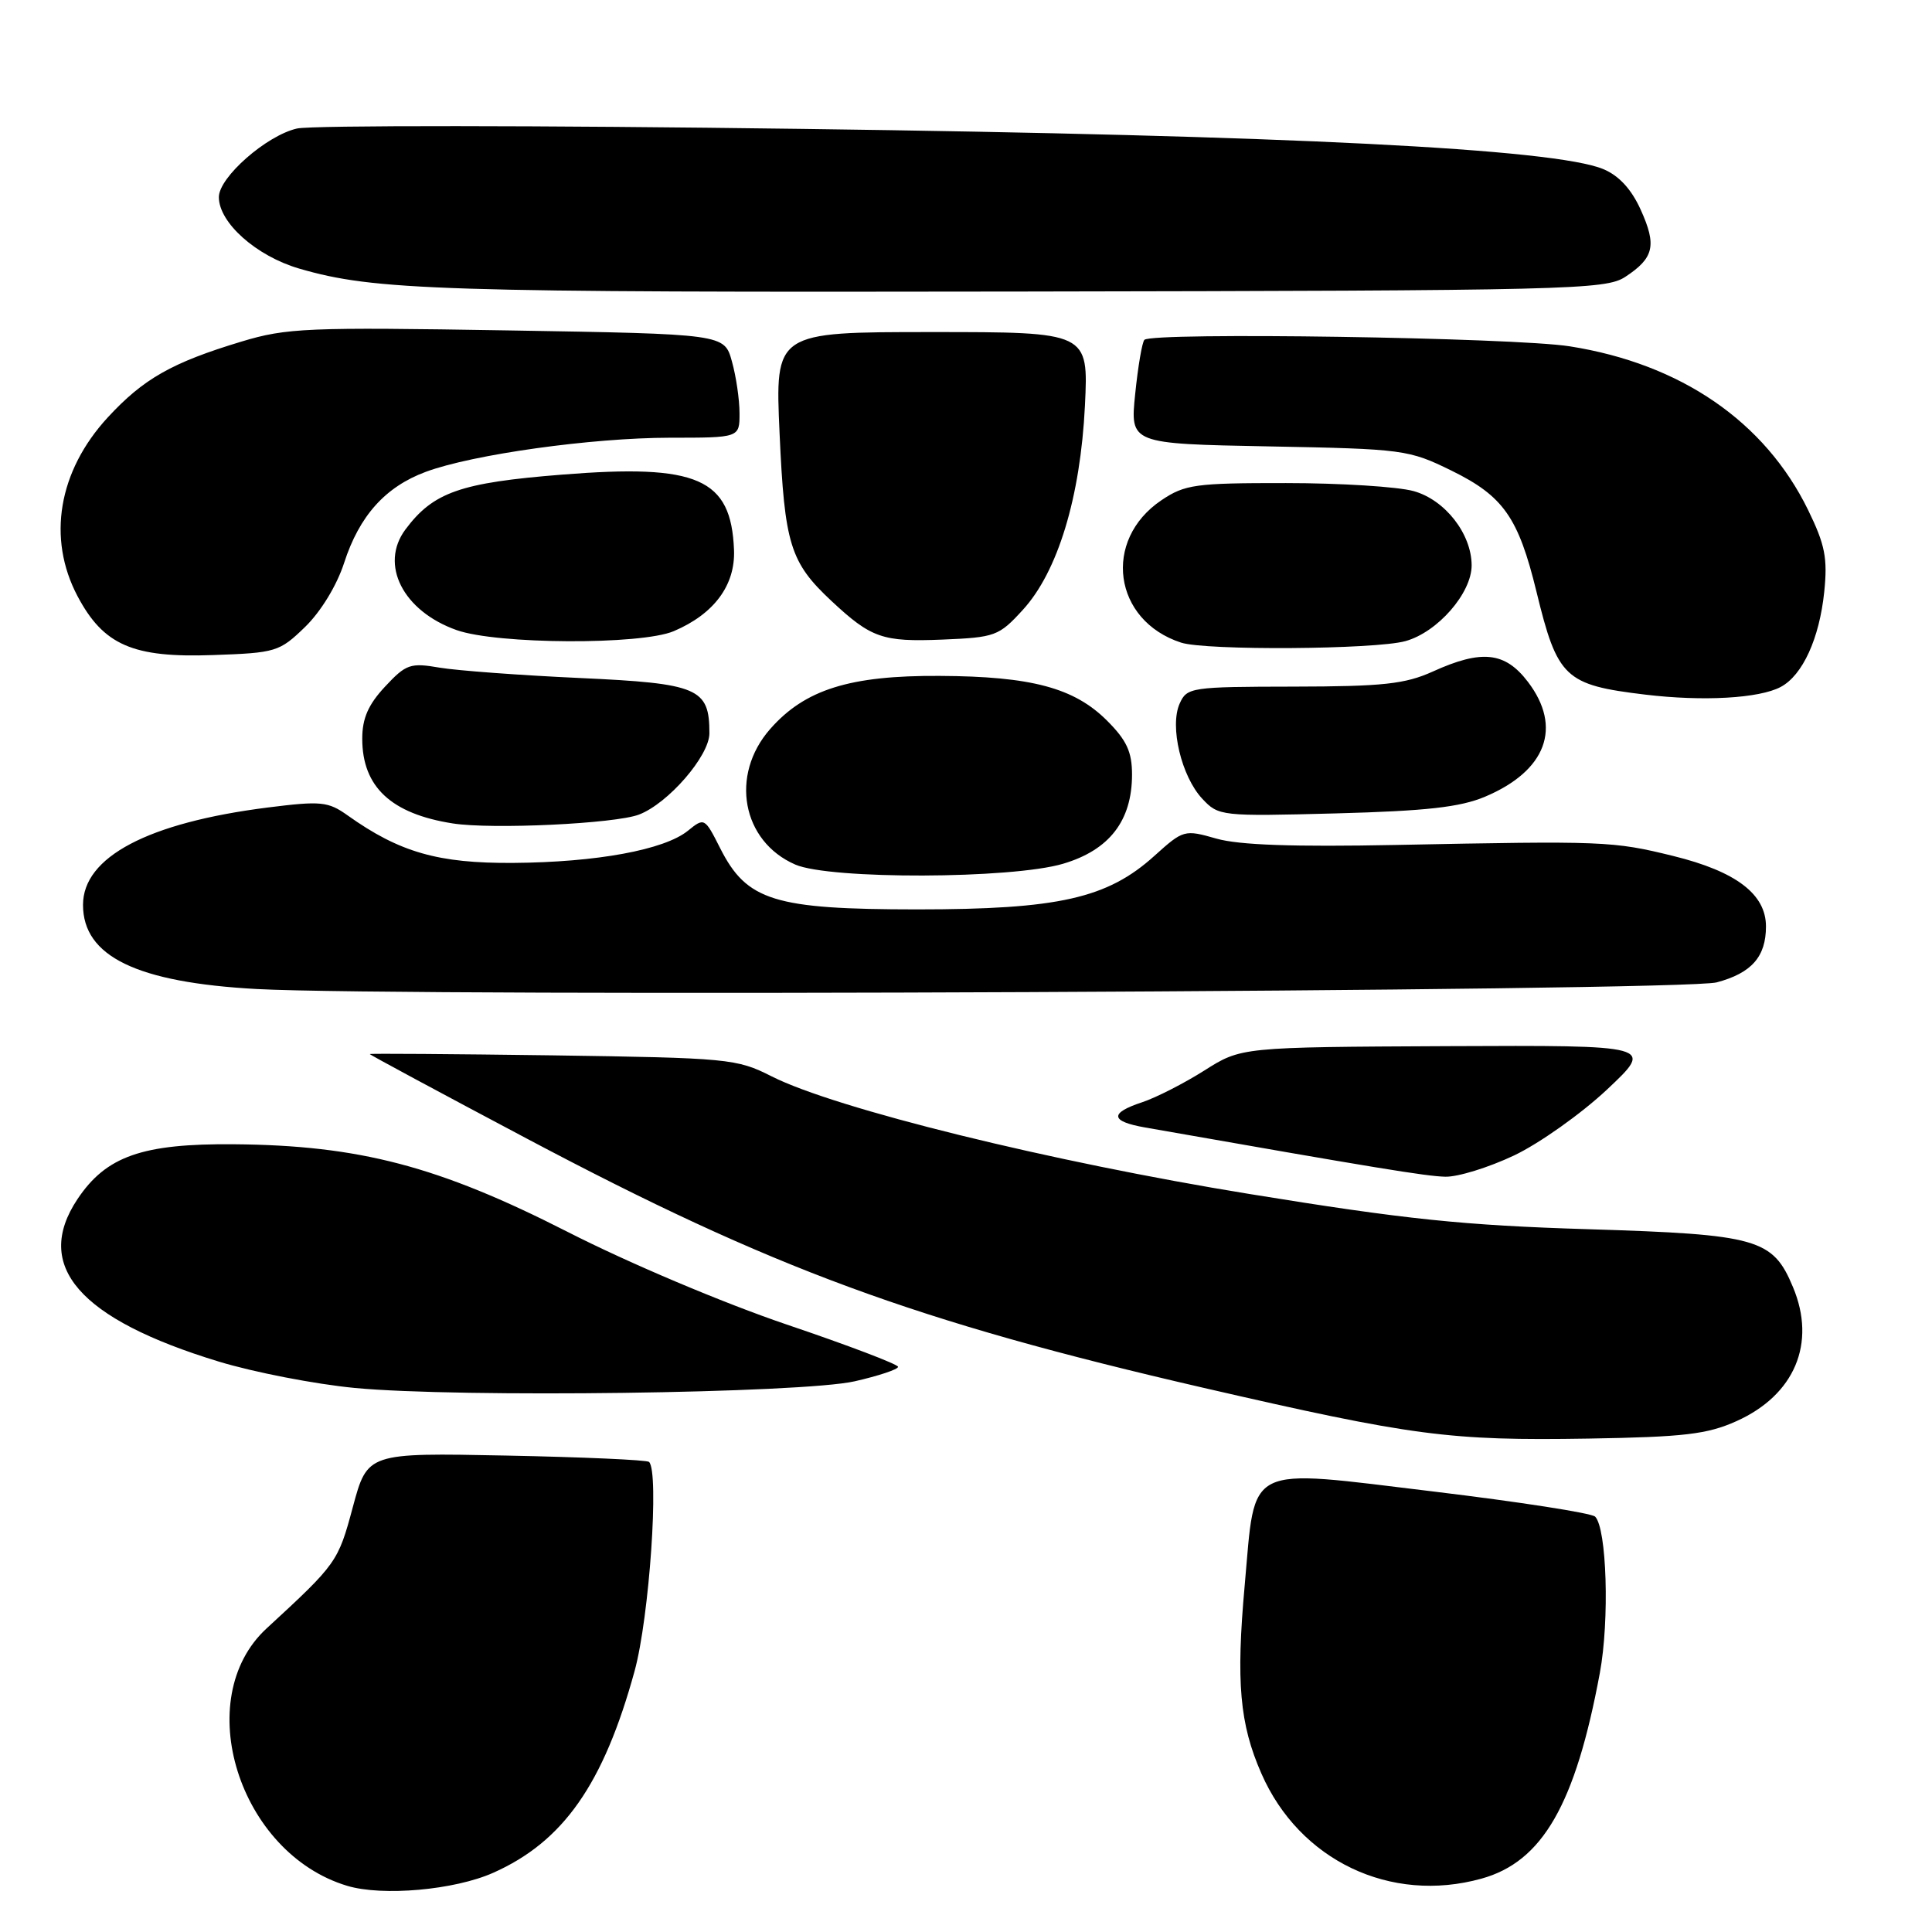 <?xml version="1.0" encoding="UTF-8" standalone="no"?>
<!DOCTYPE svg PUBLIC "-//W3C//DTD SVG 1.1//EN" "http://www.w3.org/Graphics/SVG/1.1/DTD/svg11.dtd" >
<svg xmlns="http://www.w3.org/2000/svg" xmlns:xlink="http://www.w3.org/1999/xlink" version="1.1" viewBox="0 0 256 256">
 <g >
 <path fill="currentColor"
d=" M 65.34 248.16 C 74.64 244.03 79.97 236.42 84.09 221.41 C 86.04 214.30 87.37 195.01 86.00 193.71 C 85.72 193.45 77.22 193.07 67.09 192.87 C 48.69 192.50 48.69 192.50 46.75 199.70 C 44.80 206.97 44.63 207.20 35.33 215.77 C 25.22 225.07 31.63 245.56 46.00 249.88 C 50.68 251.29 60.21 250.44 65.34 248.16 Z  M 196.30 248.93 C 204.39 246.69 208.75 239.11 211.99 221.66 C 213.28 214.70 212.91 202.51 211.36 200.96 C 210.89 200.49 201.28 199.00 190.00 197.64 C 164.73 194.60 166.39 193.77 164.93 210.05 C 163.77 222.90 164.26 228.44 167.14 235.00 C 172.18 246.52 184.25 252.28 196.30 248.93 Z  M 230.09 188.31 C 237.80 184.85 240.70 177.99 237.58 170.55 C 234.91 164.14 232.91 163.57 210.55 162.88 C 193.88 162.37 186.28 161.58 165.50 158.20 C 139.21 153.93 110.68 146.90 102.22 142.61 C 97.62 140.28 96.52 140.18 73.22 139.84 C 59.90 139.66 49.00 139.58 49.00 139.67 C 49.00 139.77 58.34 144.79 69.75 150.84 C 102.33 168.11 121.30 175.09 159.50 183.90 C 187.20 190.28 192.05 190.92 210.50 190.62 C 223.15 190.41 226.22 190.05 230.09 188.31 Z  M 113.25 183.03 C 116.41 182.31 119.00 181.45 119.00 181.11 C 118.99 180.78 112.36 178.25 104.25 175.51 C 95.85 172.66 83.34 167.38 75.19 163.22 C 58.08 154.51 47.61 151.76 31.00 151.62 C 18.84 151.52 14.06 153.20 10.26 158.90 C 4.37 167.75 10.50 174.79 29.00 180.42 C 33.67 181.84 41.77 183.41 47.00 183.91 C 60.83 185.23 106.21 184.62 113.25 183.03 Z  M 200.61 153.11 C 203.96 151.52 209.52 147.58 212.95 144.36 C 219.18 138.50 219.18 138.50 191.83 138.62 C 164.47 138.75 164.47 138.75 159.58 141.85 C 156.89 143.55 153.19 145.44 151.35 146.05 C 146.98 147.49 147.11 148.59 151.75 149.40 C 182.26 154.76 188.95 155.86 191.50 155.92 C 193.15 155.97 197.25 154.70 200.61 153.11 Z  M 227.47 130.17 C 232.09 128.94 234.00 126.77 234.00 122.76 C 234.00 118.48 230.04 115.47 221.71 113.42 C 213.69 111.45 212.59 111.41 185.00 111.96 C 171.45 112.23 164.18 111.98 161.18 111.12 C 156.94 109.91 156.80 109.95 152.97 113.40 C 146.73 119.04 140.26 120.50 121.50 120.50 C 102.57 120.49 98.95 119.36 95.43 112.40 C 93.38 108.34 93.33 108.31 91.15 110.08 C 88.02 112.61 79.07 114.26 68.00 114.34 C 58.07 114.41 52.94 112.94 46.07 108.05 C 43.47 106.20 42.55 106.11 35.47 107.00 C 19.61 109.01 11.00 113.55 11.00 119.90 C 11.00 126.73 18.12 130.18 34.00 131.05 C 53.76 132.12 223.04 131.36 227.47 130.17 Z  M 140.87 114.45 C 147.00 112.63 149.99 108.76 150.00 102.65 C 150.00 99.62 149.29 98.09 146.69 95.49 C 142.34 91.14 136.67 89.62 124.50 89.56 C 112.61 89.49 106.65 91.36 102.05 96.60 C 96.68 102.71 98.31 111.49 105.38 114.56 C 109.95 116.55 134.04 116.48 140.87 114.45 Z  M 84.66 107.94 C 88.53 106.47 94.00 100.16 94.00 97.16 C 94.00 91.18 92.56 90.56 76.83 89.84 C 68.95 89.48 60.60 88.86 58.27 88.47 C 54.37 87.80 53.81 87.99 51.02 90.98 C 48.80 93.36 48.00 95.18 48.00 97.88 C 48.00 104.26 51.82 107.83 60.00 109.11 C 65.18 109.92 81.46 109.15 84.66 107.94 Z  M 196.77 105.57 C 204.90 102.14 207.05 96.37 202.45 90.34 C 199.42 86.37 196.34 86.04 189.86 88.98 C 186.19 90.64 183.28 90.96 171.40 90.98 C 157.80 91.00 157.27 91.08 156.31 93.23 C 154.96 96.25 156.54 102.88 159.31 105.84 C 161.46 108.14 161.78 108.18 177.00 107.78 C 188.98 107.46 193.47 106.96 196.77 105.57 Z  M 235.96 91.02 C 238.86 89.47 241.08 84.60 241.72 78.43 C 242.18 73.95 241.83 72.18 239.58 67.57 C 233.85 55.85 222.72 48.21 208.00 45.89 C 200.62 44.72 152.68 43.99 151.64 45.03 C 151.34 45.33 150.79 48.55 150.42 52.19 C 149.74 58.80 149.74 58.80 168.12 59.15 C 185.99 59.49 186.66 59.58 192.33 62.36 C 199.21 65.74 201.19 68.56 203.59 78.40 C 206.37 89.84 207.35 90.76 218.00 92.04 C 225.65 92.96 233.13 92.54 235.96 91.02 Z  M 40.42 83.08 C 42.51 81.05 44.63 77.58 45.60 74.58 C 47.62 68.34 51.06 64.51 56.42 62.52 C 62.64 60.21 78.43 58.01 88.75 58.00 C 98.00 58.00 98.00 58.00 97.99 54.75 C 97.99 52.96 97.54 49.87 96.98 47.88 C 95.98 44.26 95.98 44.26 67.24 43.78 C 40.74 43.34 37.99 43.45 32.00 45.26 C 22.79 48.04 19.00 50.19 14.28 55.31 C 7.73 62.42 6.22 71.32 10.27 78.99 C 13.71 85.48 17.59 87.18 28.20 86.80 C 36.57 86.51 37.02 86.37 40.42 83.08 Z  M 186.23 84.95 C 190.49 83.77 195.00 78.60 195.00 74.91 C 194.99 70.73 191.47 66.22 187.30 65.07 C 185.21 64.49 177.60 64.01 170.40 64.01 C 158.40 64.00 157.01 64.19 153.90 66.28 C 146.04 71.57 147.51 82.23 156.50 85.15 C 159.79 86.22 182.21 86.07 186.23 84.95 Z  M 89.28 83.63 C 94.62 81.36 97.45 77.54 97.26 72.86 C 96.88 63.38 92.47 61.45 74.48 62.89 C 60.98 63.96 57.41 65.22 53.72 70.16 C 50.26 74.81 53.40 80.97 60.50 83.49 C 65.86 85.39 84.93 85.48 89.28 83.63 Z  M 135.53 80.81 C 140.16 75.76 143.16 65.89 143.76 53.75 C 144.23 44.00 144.23 44.00 123.46 44.00 C 102.69 44.00 102.69 44.00 103.30 57.46 C 103.96 72.14 104.70 74.51 110.16 79.62 C 115.44 84.55 116.93 85.07 124.85 84.75 C 131.87 84.46 132.35 84.29 135.53 80.81 Z  M 215.35 36.69 C 219.16 34.19 219.55 32.54 217.41 27.81 C 216.18 25.08 214.53 23.28 212.45 22.41 C 205.98 19.71 170.82 17.94 106.38 17.08 C 71.48 16.61 41.32 16.59 39.35 17.03 C 35.31 17.95 29.00 23.49 29.00 26.12 C 29.00 29.52 33.97 33.93 39.65 35.59 C 49.66 38.50 57.99 38.76 135.54 38.63 C 208.06 38.51 212.75 38.39 215.35 36.69 Z "/>
</g>
</svg>